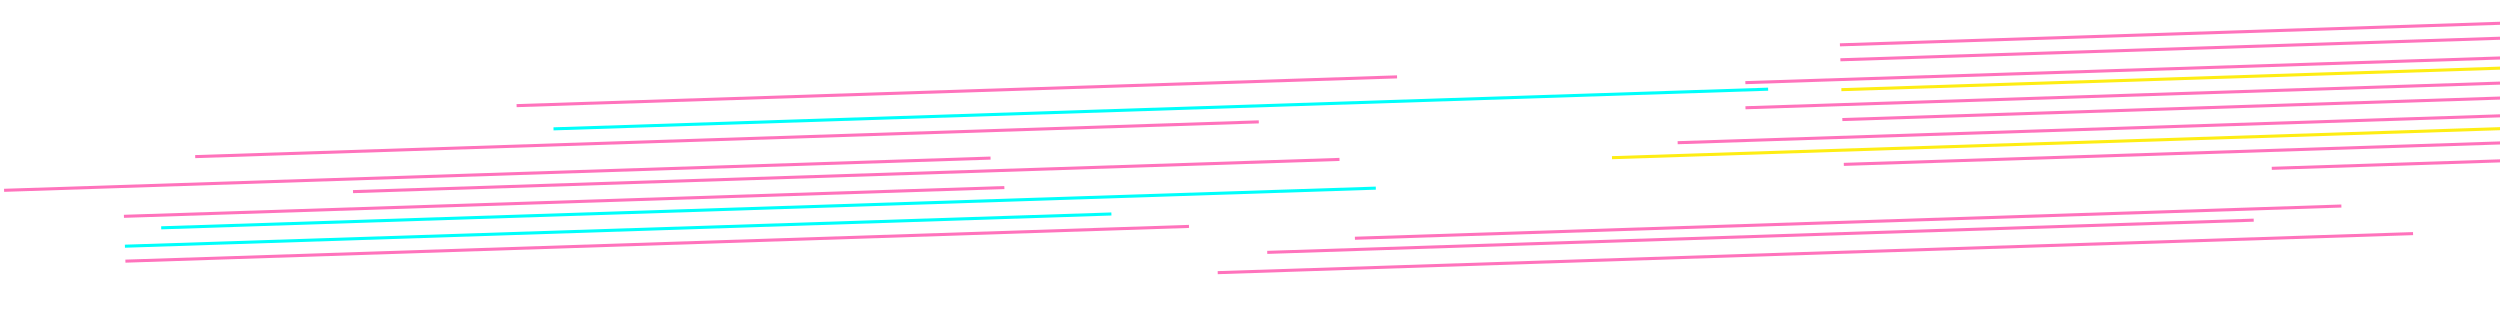 <svg width="813" height="102" viewBox="0 0 813 102" fill="none" xmlns="http://www.w3.org/2000/svg">
<path d="M1.326 61.89L322.127 51.411" stroke="#FF73BC" stroke-miterlimit="10"/>
<path d="M114.8 62.318L435.602 51.839" stroke="#FF73BC" stroke-miterlimit="10"/>
<path d="M40.303 70.347L326.622 60.995" stroke="#FF73BC" stroke-miterlimit="10"/>
<path d="M168 34.352L454.319 25" stroke="#FF73BC" stroke-miterlimit="10"/>
<path d="M52.42 74.084L447.414 61.181" stroke="#00FFFB" stroke-miterlimit="10"/>
<path d="M180 41.902L574.994 29" stroke="#00FFFB" stroke-miterlimit="10"/>
<path d="M40.623 80.065L361.426 69.586" stroke="#00FFFB" stroke-miterlimit="10"/>
<path d="M40.779 84.925L386.66 73.627" stroke="#FF73BC" stroke-miterlimit="10"/>
<path d="M63.476 50.93L409.357 39.633" stroke="#FF73BC" stroke-miterlimit="10"/>
<path d="M598.339 14.579L919.142 4.1" stroke="#FF73BC" stroke-miterlimit="10"/>
<path d="M598.495 19.439L882.724 10.155" stroke="#FF73BC" stroke-miterlimit="10"/>
<path d="M567.593 26.873L888.395 16.394" stroke="#FF73BC" stroke-miterlimit="10"/>
<path d="M598.815 29.159L901.853 19.26" stroke="#FEED14" stroke-miterlimit="10"/>
<path d="M567.626 35.041L919.777 23.538" stroke="#FF73BC" stroke-miterlimit="10"/>
<path d="M599.13 38.877L959.64 27.101" stroke="#FF73BC" stroke-miterlimit="10"/>
<path d="M545.574 46.407L866.377 35.928" stroke="#FF73BC" stroke-miterlimit="10"/>
<path d="M524.217 51.276L826.21 41.411" stroke="#FEED14" stroke-miterlimit="10"/>
<path d="M599.606 53.456L871.296 44.581" stroke="#FF73BC" stroke-miterlimit="10"/>
<path d="M738.779 54.74L1042.86 44.807" stroke="#FF73BC" stroke-miterlimit="10"/>
<path d="M440.615 77.479L761.417 67" stroke="#FF73BC" stroke-miterlimit="10"/>
<path d="M412.104 82.074L732.907 71.595" stroke="#FF73BC" stroke-miterlimit="10"/>
<path d="M396 88.667L784.724 75.97" stroke="#FF73BC" stroke-miterlimit="10"/>
</svg>
